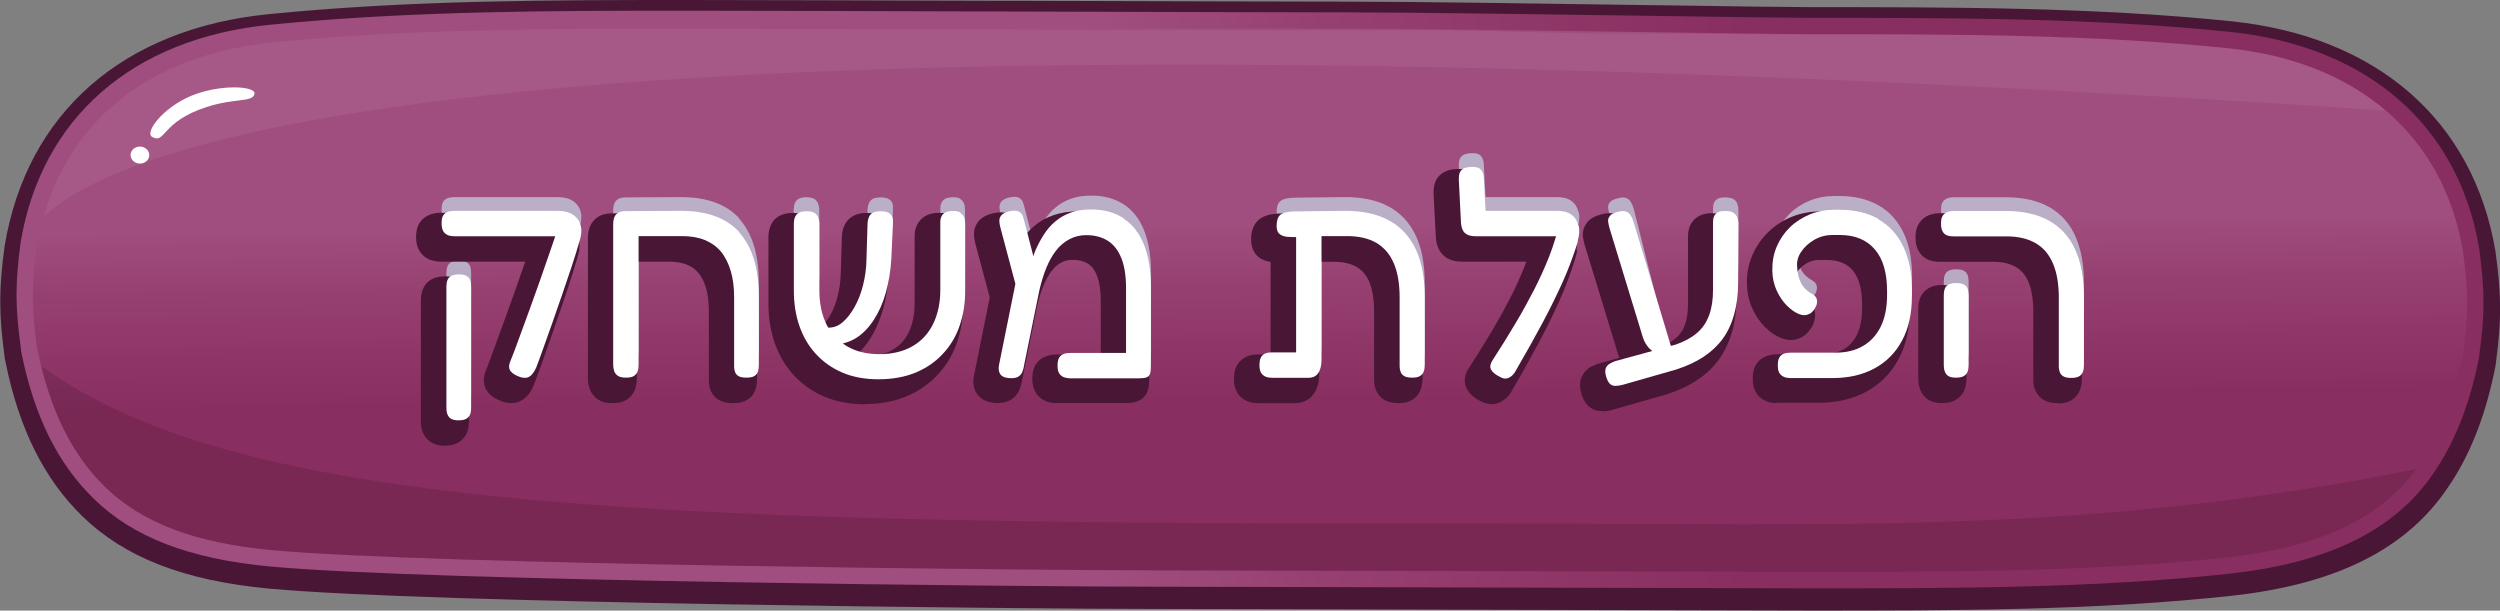 <?xml version="1.0" encoding="UTF-8"?><svg id="Layer_2" xmlns="http://www.w3.org/2000/svg" width="182.12" height="44.48" xmlns:xlink="http://www.w3.org/1999/xlink" viewBox="0 0 182.12 44.48"><rect x="0" y="0" width="182.12" height="44.48" fill="#808080" stroke="none"/><defs><linearGradient id="linear-gradient" x1="1.2" y1="21.82" x2="180.93" y2="21.82" gradientUnits="userSpaceOnUse"><stop offset=".44" stop-color="#a04e7f"/><stop offset=".53" stop-color="#964071"/><stop offset=".7" stop-color="#892e60"/></linearGradient><linearGradient id="linear-gradient-2" x1="90.83" y1="-5.27" x2="91.25" y2="43.87" xlink:href="#linear-gradient"/></defs><g id="_כפתורים"><path d="m131.87,44.48c-1.66,0-9.91-.02-19.15-.05h-.53c-11.11-.03-24.93-.07-28.25-.07-8.23,0-52.81-.4-64.33-1.48-6.19-.58-10.52-2.26-13.63-5.29-2.76-2.7-4.58-6.34-5.56-11.13l-.06-.29-.02-.13c-.43-3.21-.43-4.96,0-8.14C1.96,8.21,8.98,2.08,19.58,1.03c10.35-1.03,20.68-1.03,30.67-1.03,2.95,0,13.15.03,23.01.06h1.7c9.95.03,20.24.06,23.22.06,4.61,0,14.49.14,22.43.26h.22c5.2.08,9.69.14,11.04.14,10.2,0,20.74,0,30.69,1.03,10.6,1.1,17.61,7.2,19.23,16.75.45,3.32.45,5,.02,8.22l-.02.15c-.65,3.31-1.67,6.04-3.13,8.34-.23.35-.46.69-.69,1.01-3.05,4.17-8.08,6.58-15.39,7.38-9.87,1.08-20.46,1.08-30.7,1.08Z" fill="#491735"/><path d="m131.87,42.86c-1.69,0-10.22-.02-19.68-.05-11.71-.03-24.99-.07-28.26-.07-8.22,0-52.74-.4-64.22-1.47-5.91-.55-10.01-2.12-12.9-4.96-2.59-2.53-4.3-5.97-5.23-10.52l-.05-.26v-.09c-.43-3.09-.43-4.77-.02-7.83C3.05,8.55,9.68,2.79,19.7,1.8c10.3-1.02,20.59-1.02,30.55-1.02,3.04,0,13.64.03,23.9.06,10.31.03,20.97.06,24.04.06,4.63,0,14.57.15,22.56.26,5.23.08,9.75.14,11.12.14,10.16,0,20.68,0,30.56,1.02,10.02,1.04,16.65,6.78,18.17,15.76.42,3.16.43,4.76,0,7.86v.08c-.63,3.17-1.6,5.76-2.98,7.93-.21.33-.43.65-.64.94-2.84,3.88-7.6,6.14-14.55,6.9-9.8,1.07-20.36,1.07-30.57,1.07Z" fill="url(#linear-gradient)"/><path d="m179.42,18.28c-1.43-8.41-7.67-13.79-17.12-14.77-9.82-1.02-20.3-1.02-30.44-1.02-3.43,0-25.98-.4-33.68-.4-6.12,0-41.86-.12-47.94-.12-9.93,0-20.2,0-30.43,1.02-9.45.94-15.68,6.32-17.12,14.8-.4,2.97-.4,4.5,0,7.47v.05c.02.09.04.17.06.25.88,4.3,2.48,7.54,4.89,9.9,2.69,2.63,6.56,4.1,12.18,4.62,11.39,1.06,56.4,1.47,64.11,1.47,5.89,0,44.14.12,47.94.12,10.18,0,20.71,0,30.44-1.06,6.6-.72,11.08-2.82,13.71-6.41.21-.28.41-.57.6-.88,1.29-2.04,2.21-4.5,2.8-7.48v-.05c.41-2.97.41-4.5,0-7.5Z" fill="url(#linear-gradient-2)"/><path d="m19.82,40.07c11.39,1.06,56.4,1.47,64.11,1.47,5.89,0,44.14.12,47.94.12,10.18,0,20.71,0,30.44-1.06,6.6-.72,11.08-2.82,13.71-6.41,0,0,0-.01.01-.02-24.26,4.87-42.33,3.95-66.84,3.97-60.3.07-91.75-.82-106.19-11.5.92,3.76,2.44,6.66,4.64,8.81,2.69,2.63,6.56,4.1,12.18,4.62Z" fill="#491735" opacity=".26"/><path d="m173.79,8.05c-2.91-2.48-6.8-4.05-11.49-4.53-7.52-.78-15.42-.96-23.26-1-2.4-.01-4.8-.01-7.18-.01h0c-.14,0-.32,0-.51,0-.05,0-.09,0-.14,0-.19,0-.39,0-.62,0-.04,0-.07,0-.1,0-.25,0-.53,0-.83,0-.11,0-.23,0-.35,0-.26,0-.53,0-.82-.01-.03,0-.06,0-.1,0-.75,0-1.58-.02-2.48-.03-.16,0-.31,0-.47,0-.22,0-.45,0-.67,0-.49,0-.99-.01-1.5-.02-.21,0-.43,0-.65,0-.03,0-.06,0-.09,0-1.84,0-3.68,0-5.51,0-1.4,0-5.05-.09-9.78-.21,0,0,0,0,0,0-.43,0-.86-.01-1.28-.02-.08,0-.16,0-.23,0-.34,0-.67,0-1-.01-.12,0-.24,0-.36,0-.28,0-.55,0-.81,0-.16,0-.32,0-.48,0-.21,0-.41,0-.61,0-.18,0-.36,0-.54,0-.21,0-.42,0-.62,0-.14,0-.27,0-.41,0-.21,0-.41,0-.61,0-.13,0-.26,0-.39,0-.21,0-.4,0-.6,0-.1,0-.21,0-.3,0-.28,0-.56,0-.81,0-6.12,0-41.86-.12-47.94-.12h0c-1.58,0-3.17,0-4.77,0-.41,0-.81,0-1.22,0-1.72,0-3.44.02-5.17.04h0c-2.15.06-4.3.11-6.45.15-.93.03-1.86.07-2.79.11-.29.01-.58.03-.88.04-.76.04-1.53.08-2.29.12-.56.03-1.13.07-1.69.11-.56.04-1.12.07-1.68.12-1.17.09-2.34.19-3.5.31-.57.06-1.12.13-1.66.22-.19.03-.37.07-.56.11-.35.06-.69.13-1.03.2-.23.05-.44.11-.66.17-.28.07-.57.15-.84.23-.24.07-.47.15-.7.23-.24.08-.49.17-.72.26-.25.09-.48.19-.72.3-.21.09-.41.18-.62.27-.25.12-.49.24-.73.36-.18.09-.35.19-.52.28-.25.14-.5.29-.75.44-.14.09-.27.18-.41.27-.26.17-.52.35-.76.54-.1.07-.19.15-.29.23-.27.22-.54.43-.8.66-.04.03-.07.07-.11.1-2.24,2.05-3.85,4.67-4.75,7.8,0,0,0,0,0,0C13.09,6.7,61.29.59,173.79,8.05Z" fill="#fff" opacity=".06"/><g opacity=".63"><path d="m34.01,19.11c-.13-.08-.33-.12-.58-.12s-.43.04-.57.11c-.13.08-.22.18-.27.32-.05.14-.07.29-.07.45v8.83c0,.18.02.34.07.47.05.14.13.25.26.33.12.08.31.12.55.12.26,0,.46-.04.58-.12.13-.08.22-.19.27-.32.05-.13.07-.28.07-.46v-8.83c0-.18-.02-.33-.06-.46-.04-.13-.13-.24-.26-.32Z" fill="#cae8f3"/><path d="m42.32,15.5c-.08-.35-.26-.63-.54-.83-.29-.21-.68-.31-1.17-.31h-7.52c-.16,0-.32.02-.46.07s-.26.13-.34.26c-.08.12-.12.31-.12.57s.04.44.12.58c.08.14.2.23.34.29s.3.08.48.08h7.34c-.12.35-.24.71-.38,1.11-.23.68-.48,1.4-.75,2.16-.27.75-.53,1.5-.8,2.23-.27.73-.52,1.42-.75,2.05-.23.64-.44,1.18-.62,1.63-.1.26-.08.48.05.65.13.17.37.32.73.44.22.05.39.06.52.01.13-.05.25-.14.35-.27.1-.13.19-.28.26-.44.14-.36.31-.82.51-1.39.21-.57.43-1.19.67-1.88.24-.68.48-1.39.73-2.1.25-.72.48-1.41.7-2.07.22-.66.4-1.26.55-1.78h0c.12-.39.17-.74.1-1.06Z" fill="#cae8f3"/><path d="m53.87,15.93c-.47-.53-1.07-.92-1.78-1.18s-1.53-.39-2.46-.39l-4.03.02c-.25,0-.44.04-.57.12s-.22.19-.28.33c-.05.14-.08.29-.08.45v10.31c0,.16.03.32.08.46.05.14.15.26.28.34s.32.12.57.12c.26,0,.46-.04.58-.12s.22-.19.27-.34c.05-.14.07-.3.07-.48v-9.37h3.16c.63,0,1.18.09,1.65.28.47.19.87.47,1.18.84s.55.85.72,1.41.25,1.21.25,1.95v5.03c0,.14.02.27.07.4.05.13.14.23.27.3.13.07.32.1.56.1.26,0,.46-.04.58-.12s.22-.19.26-.34c.04-.14.06-.3.06-.48v-4.93c0-1.05-.12-1.97-.36-2.75-.24-.78-.6-1.43-1.07-1.96Z" fill="#cae8f3"/><path d="m69.99,14.5c-.13-.09-.32-.13-.56-.13s-.44.04-.57.11-.22.17-.28.3-.08.25-.08.39v4.95c0,.92-.17,1.73-.5,2.43-.34.71-1.31.91-1.49,1.65-.26,1.09-1.81,1.89-2.78,1.89-.92,0-1.7-.19-2.36-.57-.11-.06.13-1.44.03-1.51.33-.08.64-.2.94-.38.5-.31.94-.76,1.31-1.33s.67-1.24.88-1.99c.21-.75.35-1.57.4-2.44l.12-2.61c.01-.16,0-.31-.04-.44-.04-.13-.13-.24-.27-.32s-.33-.12-.59-.12-.44.04-.57.11-.22.18-.28.31c-.05.13-.09.27-.1.42l-.08,2.69c-.01.64-.1,1.26-.25,1.86-.15.6-.36,1.13-.62,1.59-.26.47-1.25,1.99-1.57,2.25-.31.27-.66.4-1.03.4h-.02c-.05-.08-.1-.16-.14-.25-.34-.7.19-2.67.19-3.62v-4.83c0-.18-.03-.34-.08-.48-.06-.14-.15-.26-.28-.34-.13-.08-.32-.12-.57-.12s-.44.04-.58.12-.23.2-.28.34c-.05.14-.07.3-.07.46v4.85c0,.93.13,1.79.4,2.57s.66,1.46,1.19,2.04c.53.58,1.17,1.04,1.94,1.37s1.64.49,2.63.49,1.91-.16,2.69-.48c.78-.32,1.44-.77,1.99-1.36.55-.58.96-1.26,1.23-2.04.27-.78.41-1.63.41-2.55v-4.87c0-.18-.02-.34-.07-.47-.05-.14-.14-.25-.27-.34Z" fill="#cae8f3"/><path d="m82.96,26.52c.26,0,.45-.02.58-.07s.21-.14.25-.27c.04-.13.06-.33.06-.59v-5.69c0-1.25-.17-2.29-.51-3.13-.34-.84-.84-1.47-1.49-1.89-.65-.42-1.44-.63-2.37-.63-.56,0-1.05.08-1.47.23-.42.15-.79.36-1.12.64-.33.27-.61.6-.85.98-.24.38-.46.79-.65,1.25-.04.1-.07.21-.1.31l-.66-2.55c-.03-.12-.07-.26-.12-.4-.05-.14-.16-.25-.31-.32-.15-.07-.38-.07-.7,0-.26.07-.44.16-.54.28-.1.12-.15.25-.15.4s.03.32.08.51l1.09,4.09-1.2,5.94c-.05.3,0,.53.14.69s.4.24.76.24c.23,0,.41-.04.54-.13.13-.09.22-.21.28-.36.05-.15.1-.31.12-.49l1.11-5.44c.14-.59.3-1.13.5-1.61.2-.49.43-.91.71-1.26.27-.36.6-.63.97-.83.37-.2.78-.3,1.23-.3.62,0,1.14.14,1.57.41.43.27.76.7.99,1.27s.34,1.31.34,2.2v4.7" fill="#cae8f3"/><path d="m95.32,26.52c.32,0,.55-.11.71-.34.16-.23.24-.56.24-1v-8.98h1.89c.85,0,1.55.17,2.12.5.56.34.98.83,1.26,1.49s.42,1.49.42,2.49v5.03c0,.14.03.27.08.4.05.13.15.23.28.3s.32.1.57.1.43-.04.56-.12.22-.19.27-.34c.05-.14.07-.3.07-.48v-4.93c0-1.41-.22-2.58-.67-3.51-.45-.93-1.1-1.63-1.97-2.09-.87-.47-1.95-.69-3.24-.68l-3.57.04c-.53.01-.89.1-1.07.25-.18.15-.27.42-.27.8,0,.21.04.37.11.48.08.12.2.2.37.26.17.06.4.08.68.08.08,0,.17,0,.26,0v8.4" fill="#cae8f3"/><path d="m114.99,15.46c-.08-.35-.24-.62-.5-.81s-.61-.29-1.05-.29h-5.22l-.12-2.24c0-.19-.02-.36-.07-.5-.05-.14-.13-.26-.24-.34-.11-.08-.29-.12-.53-.12-.26,0-.47.04-.62.11-.15.08-.25.18-.3.31-.05.13-.07.28-.07.46l.16,3.2c.03.34.12.59.29.74.17.15.42.23.76.23h5.88c-.17.56-.36,1.12-.58,1.66-.3.75-.65,1.51-1.04,2.27-.39.76-.83,1.56-1.33,2.4-.5.84-1.06,1.75-1.69,2.72-.16.25-.2.47-.1.66s.31.37.64.53c.19.11.36.15.5.12.14-.03.27-.1.39-.21s.22-.25.3-.41c.74-1.27,1.38-2.42,1.93-3.45.55-1.03,1.03-2.01,1.46-2.96.42-.94.79-1.93,1.11-2.96l-.02-.02c.12-.42.15-.79.08-1.12Z" fill="#cae8f3"/><path d="m122.1,25.91c.77-.25,1.43-.55,1.99-.92s1.03-.81,1.4-1.31c.37-.51.65-1.1.84-1.79.19-.68.29-1.47.29-2.34l.02-4.23c0-.18-.03-.34-.08-.48s-.15-.26-.29-.34c-.14-.08-.34-.12-.6-.12s-.43.04-.55.11-.21.17-.26.29-.07.25-.07.4v4.95c0,.7-.09,1.31-.28,1.83-.19.52-.48.96-.88,1.3-.4.35-1.03,1.91-1.66,2.13l-.36.1-2.59-10.25c-.05-.19-.12-.36-.21-.51-.08-.15-.2-.25-.36-.31s-.37-.04-.65.04c-.26.07-.44.16-.53.29-.1.12-.14.26-.12.4s.05.3.1.48l2.44,7.99c.11.31.26.56.44.75.08.08.16.14.23.21" fill="#cae8f3"/><path d="m136.54,25.83c.86-.46,1.54-1.13,2.02-2.02.49-.89.73-1.98.73-3.29v-.39c0-1.26-.21-2.32-.63-3.19-.42-.87-1.02-1.53-1.81-1.98-.79-.45-1.74-.68-2.87-.68h-.33c-.66,0-1.26.11-1.82.34-.55.23-1.04.54-1.45.94-.41.4-.73.87-.96,1.41-.23.53-.33,1.12-.32,1.75.01.53.12,1.02.32,1.45.2.43.44.79.73,1.08.29.29.57.49.85.61.28.12.51.13.69.05.14-.04.26-.12.37-.25.11-.12.19-.26.25-.41.05-.15.07-.3.03-.44-.03-.14-.12-.26-.26-.34-.4-.22-.69-.49-.87-.82s-.28-.73-.3-1.21c-.04-.37.05-.73.28-1.08s.54-.64.95-.88c.4-.24.85-.36,1.34-.36h.55c1.1,0,1.94.35,2.54,1.05s.89,1.71.89,3.04v.27c0,.93-.16,1.71-.47,2.33-.2.4-.45.73-.76,1.01-.17.15-.36.29-.56.4" fill="#cae8f3"/><path d="m151.17,17.17c-.42-.92-1.06-1.62-1.9-2.09-.84-.47-1.89-.71-3.15-.71h-3.82c-.16,0-.32.03-.45.08s-.25.14-.33.27c-.08.12-.12.31-.12.57s.04.44.12.58c.08.14.19.23.33.28.14.05.29.07.47.07h3.86c.85,0,1.55.17,2.12.5s.98.83,1.26,1.49c.28.66.42,1.49.42,2.49v5.03c0,.14.03.27.08.4.05.13.15.23.28.3.13.07.32.1.56.1s.43-.04.57-.12c.13-.08.22-.19.27-.34.05-.14.07-.3.07-.48v-4.93c0-1.4-.21-2.56-.64-3.48Z" fill="#cae8f3"/><path d="m143.09,19.74c-.13-.08-.33-.12-.59-.12-.25,0-.43.04-.56.11s-.22.18-.27.32c-.05.14-.07.29-.07.47v5.07c0,.16.02.32.07.46.05.14.13.26.26.34.12.08.31.12.55.12.26,0,.46-.04.59-.12.13-.08.22-.19.27-.33.05-.14.07-.29.07-.45v-5.07c0-.18-.02-.33-.06-.47-.04-.14-.13-.25-.26-.33Z" fill="#cae8f3"/></g><path d="m32.4,32.47c-.42,0-.76-.09-1.03-.27-.28-.19-.48-.45-.59-.76-.08-.23-.12-.48-.12-.75v-8.83c0-.26.04-.5.12-.73.12-.33.34-.6.64-.77.27-.15.59-.23.99-.23.43,0,.77.08,1.04.25.3.19.51.46.61.78.07.21.1.46.1.72v8.83c0,.28-.04.53-.12.76-.12.31-.33.56-.61.74-.27.17-.61.26-1.04.26Z" fill="#491735"/><path d="m37.25,29.37c-.16,0-.33-.02-.52-.07-.6-.2-.96-.44-1.2-.75-.18-.23-.44-.74-.17-1.46.18-.46.38-1,.61-1.63l.75-2.05c.27-.73.53-1.47.8-2.22.26-.74.51-1.46.74-2.13h-6.15c-.28,0-.54-.05-.79-.14-.32-.12-.59-.35-.77-.65-.16-.27-.24-.6-.24-1.01,0-.44.09-.78.27-1.05.19-.28.46-.48.78-.59.23-.08.48-.12.73-.12h7.52c.67,0,1.23.16,1.67.47.46.33.76.79.88,1.34.06.27.07.55.03.85l.03.02-.16.6c-.15.53-.34,1.13-.56,1.81-.22.67-.45,1.36-.7,2.08-.25.72-.49,1.42-.73,2.11-.24.69-.46,1.32-.67,1.89-.21.57-.38,1.04-.52,1.4-.11.26-.23.47-.38.66-.2.25-.44.43-.72.54-.16.06-.33.09-.51.09h0Z" fill="#491735"/><path d="m53.39,29.37c-.39,0-.7-.07-.96-.2-.32-.17-.55-.43-.67-.76-.08-.22-.12-.46-.12-.69v-5.03c0-.65-.07-1.23-.21-1.71-.13-.45-.32-.82-.55-1.1-.23-.27-.5-.46-.84-.6-.37-.15-.82-.22-1.34-.22h-2.31v8.52c0,.27-.04.52-.12.75-.11.33-.32.6-.62.79-.27.17-.61.25-1.04.25s-.75-.08-1.02-.25c-.29-.18-.5-.44-.62-.76-.09-.24-.14-.5-.14-.76v-10.31c0-.27.05-.53.14-.77.12-.3.33-.56.61-.73.27-.17.6-.25,1.02-.25l4.02-.02c1.03,0,1.96.15,2.76.44.84.31,1.55.78,2.12,1.41.55.62.97,1.39,1.25,2.28.26.86.4,1.87.4,3v4.93c0,.26-.03.5-.09.72-.1.34-.31.63-.62.82-.27.17-.61.25-1.04.25Z" fill="#491735"/><path d="m63,29.45c-1.1,0-2.09-.19-2.96-.56-.88-.38-1.63-.91-2.24-1.58-.6-.66-1.06-1.45-1.37-2.34-.3-.87-.45-1.82-.45-2.84v-4.85c0-.26.04-.51.12-.74.11-.33.33-.61.64-.79.27-.16.61-.24,1.01-.24s.75.08,1.02.25c.28.18.5.44.62.75.09.25.14.51.14.79v4.83c0,.63.09,1.2.26,1.7.01-.01.03-.02.04-.03.24-.2.46-.49.67-.87.22-.4.4-.86.53-1.39.13-.53.21-1.09.22-1.67l.08-2.7c.02-.29.08-.51.17-.72.13-.3.35-.55.64-.71.26-.15.59-.23.99-.23s.76.08,1.03.24c.32.19.54.46.64.79.08.24.1.49.08.77l-.12,2.58c-.06.94-.2,1.83-.43,2.63-.24.84-.57,1.58-.99,2.23-.29.44-.62.83-.98,1.14.22.03.45.05.69.05.81,0,1.49-.16,2-.47.52-.31.9-.73,1.16-1.29.28-.59.42-1.28.42-2.07v-4.95c0-.26.05-.5.16-.74.13-.29.34-.52.63-.69.26-.15.59-.23.99-.23s.77.09,1.04.28c.28.19.48.46.59.76.08.23.12.48.12.75v4.87c0,1.01-.15,1.96-.46,2.83-.31.89-.79,1.68-1.42,2.34-.63.67-1.4,1.19-2.29,1.56-.88.36-1.89.55-3.01.55Z" fill="#491735"/><path d="m76.97,29.37c-.27,0-.52-.05-.76-.14-.31-.12-.57-.33-.75-.61-.17-.28-.26-.61-.26-1.02s.08-.77.25-1.04c.19-.3.46-.51.79-.62.23-.08.49-.12.75-.12h3.2v-3.85c0-.78-.09-1.41-.28-1.89-.16-.41-.37-.69-.65-.87-.29-.18-.67-.28-1.12-.28-.31,0-.58.06-.83.2-.27.14-.49.34-.69.6-.23.29-.43.65-.6,1.07-.18.44-.34.94-.46,1.48l-1.1,5.42c-.03.2-.09.42-.16.61-.11.32-.32.58-.6.77-.27.19-.62.28-1.02.28-.6,0-1.06-.17-1.37-.5-.24-.25-.5-.7-.37-1.43l1.16-5.76-1.04-3.89c-.07-.26-.11-.5-.11-.73,0-.36.13-.69.37-.97.22-.25.53-.42.96-.53.25-.06.45-.08.63-.08.24,0,.45.04.64.13.36.16.62.44.75.79.07.18.12.35.16.51l.1.39c.23-.31.5-.58.79-.83.4-.34.87-.6,1.38-.78.51-.18,1.1-.28,1.76-.28,1.09,0,2.04.26,2.83.76.8.51,1.41,1.28,1.82,2.29.38.94.58,2.1.58,3.45v5.69c0,.35-.03.62-.1.84-.12.38-.39.66-.75.8-.23.09-.51.13-.88.13h-4.99Z" fill="#491735"/><path d="m101.88,29.37c-.39,0-.71-.07-.96-.2-.3-.16-.53-.41-.67-.72-.1-.23-.15-.48-.15-.73v-5.03c0-.88-.12-1.6-.35-2.15-.21-.49-.51-.85-.92-1.09-.42-.25-.99-.38-1.68-.38h-1.04v8.12c0,.62-.13,1.11-.39,1.48-.32.46-.82.7-1.41.7h-2.65c-.29,0-.55-.05-.79-.14-.3-.12-.55-.33-.73-.61-.17-.27-.25-.61-.25-1.02s.08-.77.25-1.04c.18-.29.45-.5.76-.62.23-.08.48-.12.74-.12h.92v-6.74c-.12-.02-.24-.05-.35-.08-.45-.14-.7-.41-.82-.61-.16-.25-.25-.57-.25-.94,0-.64.19-1.13.57-1.45.34-.29.84-.43,1.6-.45l3.7-.04c1.37,0,2.56.26,3.53.78,1.03.55,1.81,1.38,2.34,2.48.5,1.04.75,2.35.75,3.88v4.93c0,.27-.04.52-.12.75-.11.33-.32.6-.62.79-.27.17-.6.25-1.02.25Z" fill="#491735"/><path d="m108.66,29.44c-.27,0-.55-.08-.84-.24-.46-.23-.79-.53-.97-.89-.14-.27-.3-.83.16-1.51.62-.95,1.18-1.85,1.67-2.68.49-.83.93-1.62,1.31-2.36.38-.73.71-1.47,1.01-2.2.06-.16.13-.32.19-.5h-4.7c-.56,0-1.01-.15-1.33-.45-.33-.3-.52-.74-.56-1.3l-.17-3.23c0-.32.04-.58.12-.8.08-.23.28-.56.71-.77.27-.14.6-.2,1-.2.44,0,.78.1,1.04.29.25.19.43.45.53.75.08.23.12.49.12.77l.08,1.39h4.41c.62,0,1.14.15,1.55.45.42.31.71.77.83,1.32.06.29.07.61.03.95l.05.04-.15.58c-.33,1.06-.71,2.09-1.15,3.06-.43.97-.93,1.98-1.48,3.01-.55,1.03-1.2,2.2-1.95,3.48-.1.21-.26.43-.45.6-.24.22-.51.36-.81.42l-.08.02h-.17Z" fill="#491735"/><path d="m116.68,29.95c-.41,0-.77-.15-1.04-.44-.21-.23-.36-.53-.47-.93-.11-.46-.08-.83.06-1.14.14-.3.37-.56.69-.73.21-.11.45-.21.72-.28l1.33-.36c-.02-.06-.05-.12-.07-.18l-2.45-8.02c-.07-.23-.12-.45-.14-.65-.03-.36.07-.71.3-1,.21-.28.54-.47.99-.59.22-.07.44-.1.65-.1.18,0,.34.03.5.08.36.12.64.37.83.71.11.2.2.43.28.69l2.44,8.11c.3-.14.58-.31.8-.5.29-.25.5-.56.64-.95.15-.42.23-.94.23-1.54v-4.95c0-.26.05-.5.14-.72.12-.28.32-.52.6-.69.26-.16.59-.24,1-.24s.76.08,1.03.24c.3.18.52.45.65.77.09.24.14.5.14.79l-.02,4.23c0,.95-.11,1.81-.32,2.57-.22.78-.55,1.47-.97,2.06-.43.59-.97,1.1-1.62,1.52-.62.41-1.36.75-2.2,1.02l-3.91,1.12c-.27.08-.53.11-.78.11Z" fill="#491735"/><path d="m129.44,29.37c-.27,0-.52-.05-.76-.14-.31-.12-.58-.33-.75-.62-.17-.27-.25-.61-.25-1.02s.08-.77.25-1.04c.19-.3.46-.51.79-.62.23-.08.49-.12.75-.12h3.27c.61,0,1.12-.12,1.56-.36.42-.23.73-.58.97-1.05.25-.5.38-1.16.38-1.95v-.27c0-1.11-.23-1.95-.69-2.49-.43-.5-1.05-.75-1.89-.75h-.55c-.34,0-.64.08-.91.24-.29.17-.51.37-.67.61-.16.24-.16.41-.15.52.01.41.08.68.19.89.11.19.28.35.54.49.36.22.59.52.67.89.07.31.05.62-.06.93-.09.25-.23.48-.41.68-.2.23-.44.39-.71.48-.17.07-.35.1-.55.1-.24,0-.5-.06-.77-.17-.38-.16-.76-.42-1.13-.79-.36-.36-.66-.8-.9-1.32-.25-.54-.38-1.14-.4-1.78-.02-.75.11-1.46.39-2.1.27-.64.65-1.2,1.14-1.68.49-.48,1.07-.86,1.72-1.13.66-.27,1.38-.4,2.14-.4h.33c1.27,0,2.37.27,3.29.79.94.54,1.66,1.33,2.15,2.35.47.98.71,2.18.71,3.56v.39c0,1.44-.28,2.68-.83,3.69-.56,1.03-1.36,1.83-2.37,2.37-.98.52-2.13.79-3.42.79h-3.08Z" fill="#491735"/><path d="m149.9,29.37c-.39,0-.7-.07-.96-.2-.3-.16-.53-.41-.67-.72-.1-.23-.15-.48-.15-.73v-5.03c0-.88-.12-1.6-.35-2.15-.21-.49-.51-.85-.92-1.09-.42-.25-.99-.38-1.68-.38h-3.86c-.28,0-.53-.04-.76-.12-.32-.11-.59-.34-.77-.64-.16-.27-.24-.6-.24-1.01,0-.44.09-.78.27-1.05.18-.26.42-.47.72-.58.24-.09.5-.14.77-.14h3.82c1.4,0,2.6.28,3.57.82,1,.56,1.76,1.4,2.26,2.48.47,1.03.71,2.32.71,3.84v4.93c0,.27-.04.52-.12.75-.11.33-.32.6-.62.79-.27.17-.61.25-1.02.25Z" fill="#491735"/><path d="m141.48,29.37c-.42,0-.76-.09-1.03-.27-.28-.18-.48-.45-.59-.78-.08-.22-.12-.47-.12-.73v-5.07c0-.28.04-.53.12-.76.11-.32.34-.59.64-.77.26-.15.59-.23.99-.23.43,0,.77.08,1.04.25.31.19.52.47.62.81.06.22.1.46.1.72v5.07c0,.26-.04.5-.12.73-.11.32-.32.58-.62.77-.27.17-.61.25-1.04.25Z" fill="#491735"/><path d="m34.01,20.11c-.13-.08-.33-.12-.58-.12s-.43.04-.57.11c-.13.08-.22.18-.27.32-.05.14-.07.29-.07.45v8.83c0,.18.02.34.07.47.05.14.13.25.26.33.12.08.31.12.55.12.26,0,.46-.04.58-.12.13-.08.22-.19.27-.32.05-.13.07-.28.07-.46v-8.83c0-.18-.02-.33-.06-.46-.04-.13-.13-.24-.26-.32Z" fill="#fff"/><path d="m42.32,16.5c-.08-.35-.26-.63-.54-.83-.29-.21-.68-.31-1.17-.31h-7.52c-.16,0-.32.02-.46.07s-.26.13-.34.26c-.08.12-.12.31-.12.57s.04.44.12.58c.08.14.2.23.34.29s.3.08.48.08h7.34c-.12.35-.24.71-.38,1.11-.23.68-.48,1.4-.75,2.16-.27.75-.53,1.5-.8,2.23-.27.73-.52,1.42-.75,2.05-.23.64-.44,1.18-.62,1.63-.1.26-.08.48.05.65.13.17.37.32.73.44.22.05.39.06.52.01.13-.05.25-.14.35-.27.1-.13.19-.28.26-.44.14-.36.31-.82.51-1.39.21-.57.43-1.19.67-1.88.24-.68.48-1.39.73-2.1.25-.72.48-1.41.7-2.07.22-.66.4-1.26.55-1.78h0c.12-.39.17-.74.1-1.06Z" fill="#fff"/><path d="m53.87,16.93c-.47-.53-1.07-.92-1.78-1.18s-1.53-.39-2.46-.39l-4.03.02c-.25,0-.44.04-.57.12s-.22.19-.28.33c-.05.14-.08.29-.08.45v10.31c0,.16.03.32.08.46.05.14.15.26.28.34s.32.12.57.12c.26,0,.46-.04.58-.12s.22-.19.27-.34c.05-.14.07-.3.07-.48v-9.37h3.16c.63,0,1.18.09,1.65.28.47.19.87.47,1.18.84s.55.85.72,1.41.25,1.21.25,1.95v5.03c0,.14.02.27.07.4.05.13.14.23.27.3.13.07.32.1.56.1.26,0,.46-.04.58-.12s.22-.19.26-.34c.04-.14.06-.3.06-.48v-4.93c0-1.05-.12-1.97-.36-2.75-.24-.78-.6-1.43-1.07-1.96Z" fill="#fff"/><path d="m69.99,15.5c-.13-.09-.32-.13-.56-.13s-.44.04-.57.11-.22.17-.28.3-.08.25-.08.39v4.95c0,.92-.17,1.73-.5,2.43-.34.71-.83,1.26-1.49,1.65s-1.47.6-2.44.6c-.92,0-1.7-.19-2.36-.57-.11-.06-.21-.14-.31-.21.33-.08.64-.2.94-.38.5-.31.94-.76,1.31-1.33s.67-1.24.88-1.99c.21-.75.35-1.57.4-2.44l.12-2.61c.01-.16,0-.31-.04-.44-.04-.13-.13-.24-.27-.32s-.33-.12-.59-.12-.44.04-.57.11-.22.18-.28.31c-.05.13-.09.27-.1.42l-.08,2.69c-.01.64-.1,1.26-.25,1.86-.15.6-.36,1.13-.62,1.59-.26.47-.55.83-.86,1.1-.31.27-.66.4-1.03.4h-.02c-.05-.08-.1-.16-.14-.25-.34-.7-.51-1.52-.51-2.46v-4.83c0-.18-.03-.34-.08-.48-.06-.14-.15-.26-.28-.34-.13-.08-.32-.12-.57-.12s-.44.04-.58.12-.23.2-.28.34c-.05.14-.07.3-.07.46v4.85c0,.93.13,1.79.4,2.57s.66,1.46,1.19,2.04c.53.58,1.17,1.04,1.94,1.37s1.64.49,2.63.49,1.91-.16,2.69-.48c.78-.32,1.44-.77,1.99-1.36.55-.58.96-1.26,1.23-2.04.27-.78.41-1.63.41-2.55v-4.87c0-.18-.02-.34-.07-.47-.05-.14-.14-.25-.27-.34Z" fill="#fff"/><path d="m81.84,15.89c-.65-.42-1.44-.63-2.37-.63-.56,0-1.05.08-1.47.23-.42.15-.79.36-1.12.64-.33.27-.61.6-.85.98-.24.38-.46.79-.65,1.25-.04.1-.07.21-.1.31l-.66-2.55c-.03-.12-.07-.26-.12-.4-.05-.14-.16-.25-.31-.32-.15-.07-.38-.07-.7,0-.26.07-.44.16-.54.28-.1.12-.15.25-.15.4s.03.32.08.51l1.09,4.09-1.2,5.94c-.05.3,0,.53.14.69s.4.24.76.24c.23,0,.41-.04.54-.13.13-.09.22-.21.28-.36.05-.15.1-.31.12-.49l1.11-5.44c.14-.59.3-1.13.5-1.61.2-.49.43-.91.71-1.26.27-.36.6-.63.97-.83.37-.2.78-.3,1.23-.3.62,0,1.14.14,1.57.41.43.27.76.7.99,1.27s.34,1.31.34,2.2v4.7h-4.05c-.18,0-.34.02-.48.07-.14.05-.26.14-.34.27-.08.13-.12.33-.12.59,0,.25.04.43.12.56.08.13.2.22.34.28.14.05.3.08.46.08h4.99c.26,0,.45-.02.58-.07s.21-.14.25-.27c.04-.13.06-.33.06-.59v-5.69c0-1.25-.17-2.29-.51-3.13-.34-.84-.84-1.47-1.49-1.89Z" fill="#fff"/><path d="m101.15,16.04c-.87-.47-1.95-.69-3.24-.68l-3.57.04c-.53.01-.89.1-1.07.25-.18.15-.27.42-.27.8,0,.21.04.37.11.48.08.12.2.2.37.26.17.06.4.08.68.08.08,0,.17,0,.26,0v8.4h-1.77c-.16,0-.32.02-.45.07-.14.05-.25.14-.33.27-.08.13-.12.33-.12.59,0,.25.04.43.12.56.08.13.19.22.33.28s.29.08.47.08h2.65c.32,0,.55-.11.71-.34.16-.23.24-.56.24-1v-8.98h1.89c.85,0,1.55.17,2.12.5.56.34.98.83,1.26,1.49s.42,1.49.42,2.49v5.03c0,.14.03.27.08.4.05.13.15.23.28.3s.32.1.57.1.43-.04.56-.12.22-.19.27-.34c.05-.14.07-.3.07-.48v-4.93c0-1.41-.22-2.58-.67-3.51-.45-.93-1.1-1.63-1.97-2.09Z" fill="#fff"/><path d="m114.99,16.46c-.08-.35-.24-.62-.5-.81s-.61-.29-1.05-.29h-5.22l-.12-2.24c0-.19-.02-.36-.07-.5-.05-.14-.13-.26-.24-.34-.11-.08-.29-.12-.53-.12-.26,0-.47.04-.62.11-.15.08-.25.18-.3.31-.05.13-.07.28-.07.46l.16,3.2c.03.34.12.59.29.74.17.15.42.23.76.23h5.88c-.17.56-.36,1.12-.58,1.66-.3.75-.65,1.51-1.04,2.27-.39.76-.83,1.56-1.33,2.4-.5.84-1.06,1.75-1.69,2.72-.16.25-.2.47-.1.66s.31.37.64.53c.19.11.36.15.5.12.14-.03.27-.1.39-.21s.22-.25.3-.41c.74-1.27,1.38-2.42,1.93-3.45.55-1.03,1.03-2.01,1.46-2.96.42-.94.79-1.93,1.11-2.96l-.02-.02c.12-.42.15-.79.08-1.12Z" fill="#fff"/><path d="m126.27,15.49c-.14-.08-.34-.12-.6-.12s-.43.04-.55.11-.21.17-.26.29-.07.25-.07.4v4.95c0,.7-.09,1.31-.28,1.83-.19.52-.48.96-.88,1.3-.4.35-.92.63-1.55.85l-.36.1-2.7-8.97c-.05-.19-.12-.36-.21-.51-.08-.15-.2-.25-.36-.31s-.37-.04-.65.04c-.26.07-.44.16-.53.29-.1.12-.14.26-.12.4s.05.3.1.48l2.44,7.99c.11.31.26.56.44.75.08.08.16.14.23.21l-2.52.69c-.21.05-.38.12-.53.21-.15.08-.26.19-.32.33-.06.14-.07.33,0,.58.07.26.16.45.27.56.11.12.25.17.42.17s.35-.03.54-.08l3.88-1.11c.77-.25,1.43-.55,1.99-.92s1.03-.81,1.4-1.31c.37-.51.65-1.1.84-1.79.19-.68.29-1.47.29-2.34l.02-4.23c0-.18-.03-.34-.08-.48s-.15-.26-.29-.34Z" fill="#fff"/><path d="m136.86,15.96c-.79-.45-1.74-.68-2.87-.68h-.33c-.66,0-1.26.11-1.82.34-.55.23-1.04.54-1.45.94-.41.4-.73.87-.96,1.41-.23.53-.33,1.12-.32,1.75.01.53.12,1.02.32,1.45.2.43.44.79.73,1.08.29.29.57.49.85.61.28.12.51.13.69.05.14-.04.26-.12.37-.25.11-.12.19-.26.25-.41.05-.15.07-.3.03-.44-.03-.14-.12-.26-.26-.34-.4-.22-.69-.49-.87-.82s-.28-.73-.3-1.21c-.04-.37.05-.73.28-1.08s.54-.64.95-.88c.4-.24.85-.36,1.34-.36h.55c1.1,0,1.94.35,2.54,1.05s.89,1.71.89,3.04v.27c0,.93-.16,1.71-.47,2.33-.31.62-.75,1.09-1.31,1.41s-1.22.47-1.97.47h-3.27c-.18,0-.34.02-.48.07-.14.05-.26.14-.34.27-.08.13-.12.33-.12.59,0,.25.04.43.12.56.08.13.2.22.34.28s.3.08.46.08h3.08c1.15,0,2.16-.23,3.02-.69.86-.46,1.54-1.13,2.02-2.02.49-.89.73-1.98.73-3.29v-.39c0-1.26-.21-2.32-.63-3.19-.42-.87-1.02-1.53-1.81-1.98Z" fill="#fff"/><path d="m151.17,18.17c-.42-.92-1.06-1.62-1.9-2.09-.84-.47-1.89-.71-3.15-.71h-3.82c-.16,0-.32.03-.45.08s-.25.14-.33.27c-.08.12-.12.31-.12.57s.04.44.12.58c.08.14.19.23.33.28.14.05.29.07.47.07h3.86c.85,0,1.55.17,2.12.5s.98.83,1.26,1.49c.28.66.42,1.49.42,2.49v5.03c0,.14.03.27.08.4.05.13.15.23.28.3.13.07.32.1.56.1s.43-.04.57-.12c.13-.08.22-.19.27-.34.05-.14.07-.3.07-.48v-4.93c0-1.4-.21-2.56-.64-3.48Z" fill="#fff"/><path d="m143.09,20.74c-.13-.08-.33-.12-.59-.12-.25,0-.43.04-.56.11s-.22.18-.27.32c-.05.14-.07.29-.07.47v5.07c0,.16.02.32.07.46.05.14.13.26.26.34.12.08.31.12.55.12.26,0,.46-.04.59-.12.13-.08.22-.19.27-.33.05-.14.07-.29.07-.45v-5.07c0-.18-.02-.33-.06-.47-.04-.14-.13-.25-.26-.33Z" fill="#fff"/><path d="m18.54,6.85c-.17.63-1.4.26-3.53.96-3.28,1.07-2.95,2.7-3.92,2.17-.59-.33.78-2.14,2.84-3,2.06-.86,4.77-.74,4.61-.12Z" fill="#fff"/><ellipse cx="10.19" cy="11.29" rx=".62" ry=".68" transform="translate(-1.35 21.2) rotate(-88.56)" fill="#fff"/></g></svg>